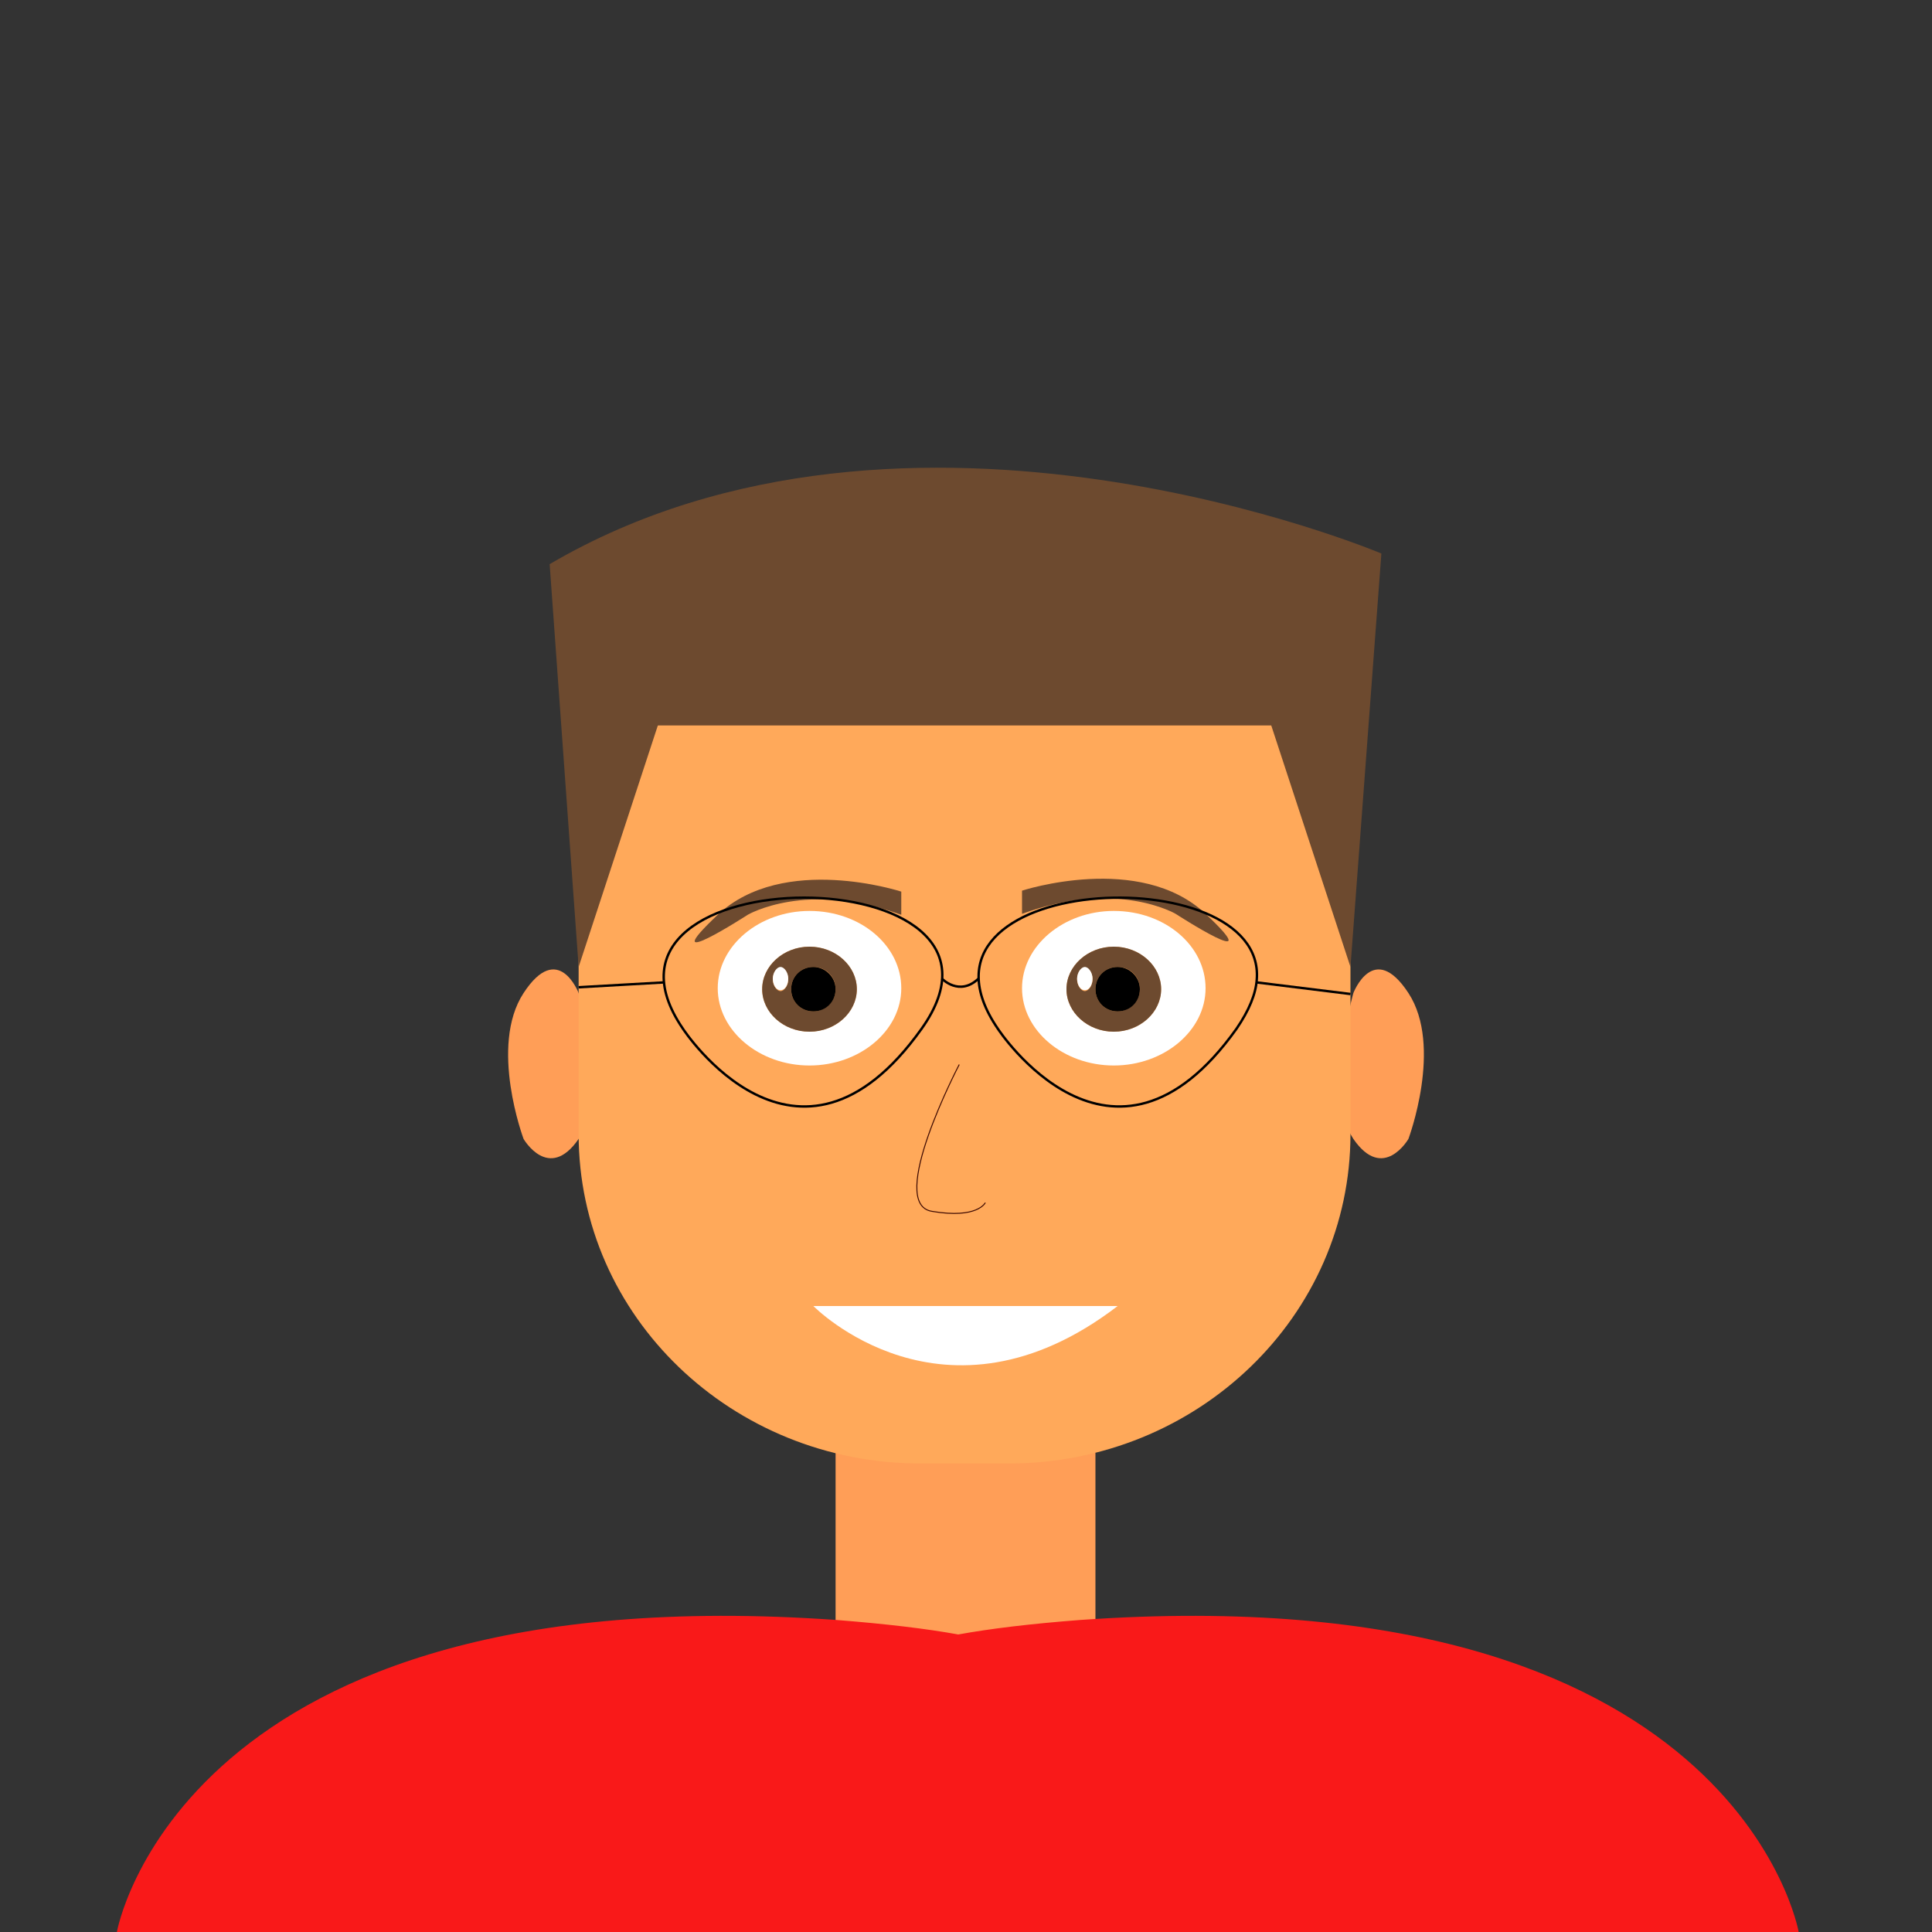 <?xml version="1.0" encoding="utf-8"?>
<!-- Generator: Adobe Illustrator 27.0.0, SVG Export Plug-In . SVG Version: 6.00 Build 0)  -->
<svg version="1.1" id="Sami" xmlns="http://www.w3.org/2000/svg" xmlns:xlink="http://www.w3.org/1999/xlink" x="0px" y="0px"
	 viewBox="0 0 200 200" style="enable-background:new 0 0 200 200;" xml:space="preserve">
<rect x="0" y="0" width="200" height="200" fill="#333333" stroke="none"/>
<style type="text/css">
	.st0{fill:#FF9E57;}
	.st1{fill:#F91919;}
	.st2{fill:#FFA95A;}
	.st3{fill:#FFFFFF;}
	.st4{fill:#6D4A2F;}
	.st5{fill:none;stroke:#3B0700;stroke-width:0.1;stroke-miterlimit:10;}
	.st6{fill:none;stroke:#000000;stroke-width:0.25;stroke-miterlimit:10;}
</style>
<rect id="cou" x="86.5" y="150.4" class="st0" width="26.9" height="21.9"/>
<path id="epaule" class="st1" d="M111.8,167.7c-5.2,0.4-9.3,0.9-12.6,1.5c-3.3-0.6-7.5-1.1-12.6-1.5C18.6,162.9,12.1,200,12.1,200
	h34.3h6.2h93.1h4.5h36C186.2,200,179.7,162.9,111.8,167.7z"/>
<path id="oreille_x5F_gauche" class="st0" d="M59.9,102.8c0,0-2.1-5.5-5.7,0c-3.6,5.5,0,15.1,0,15.1s2.6,4.5,5.7,0
	C62.9,113.4,59.9,102.8,59.9,102.8z"/>
<path id="oreille_x5F_droite" class="st0" d="M140.1,102.8c0,0,2.1-5.5,5.7,0c3.6,5.5,0,15.1,0,15.1s-2.6,4.5-5.7,0
	C137.1,113.4,140.1,102.8,140.1,102.8z"/>
<path id="tete" class="st2" d="M104.4,62.8h-9.1c-19.6,0-35.4,15.3-35.4,34.1v5.9v14.6c0,18.9,15.9,34.1,35.4,34.1h9.1
	c19.6,0,35.4-15.3,35.4-34.1V97C139.9,78.1,124,62.8,104.4,62.8z"/>
<g id="oeil_gauche">
	<path class="st3" d="M83.8,94.3c-5.2,0-9.5,3.6-9.5,8s4.3,8,9.5,8s9.5-3.6,9.5-8S89.1,94.3,83.8,94.3z M83.8,106.8
		c-2.7,0-4.9-2-4.9-4.4s2.2-4.4,4.9-4.4c2.7,0,4.9,2,4.9,4.4C88.7,104.8,86.5,106.8,83.8,106.8z"/>
	<path class="st4" d="M83.8,98c-2.7,0-4.9,2-4.9,4.4s2.2,4.4,4.9,4.4c2.7,0,4.9-2,4.9-4.4C88.7,100,86.5,98,83.8,98z M80.8,102.6
		c-0.4,0-0.8-0.6-0.8-1.2s0.3-1.2,0.8-1.2s0.8,0.6,0.8,1.2S81.2,102.6,80.8,102.6z M84.2,104.7c-1.3,0-2.3-1-2.3-2.3s1-2.3,2.3-2.3
		s2.3,1,2.3,2.3S85.4,104.7,84.2,104.7z"/>
	<path class="st3" d="M80.8,100.1c-0.4,0-0.8,0.6-0.8,1.2s0.3,1.2,0.8,1.2s0.8-0.6,0.8-1.2S81.2,100.1,80.8,100.1z"/>
	<path d="M84.2,100.1c-1.3,0-2.3,1-2.3,2.3s1,2.3,2.3,2.3s2.3-1,2.3-2.3S85.4,100.1,84.2,100.1z"/>
</g>
<g id="oeil_droite">
	<path class="st3" d="M115.3,94.3c-5.2,0-9.5,3.6-9.5,8s4.3,8,9.5,8s9.5-3.6,9.5-8S120.6,94.3,115.3,94.3z M115.3,106.8
		c-2.7,0-4.9-2-4.9-4.4s2.2-4.4,4.9-4.4c2.7,0,4.9,2,4.9,4.4C120.2,104.8,118,106.8,115.3,106.8z"/>
	<path id="_vvvvvvv" class="st4" d="M115.3,98c-2.7,0-4.9,2-4.9,4.4s2.2,4.4,4.9,4.4c2.7,0,4.9-2,4.9-4.4C120.2,100,118,98,115.3,98
		z M112.3,102.6c-0.4,0-0.8-0.6-0.8-1.2s0.3-1.2,0.8-1.2s0.8,0.6,0.8,1.2S112.7,102.6,112.3,102.6z M115.7,104.7
		c-1.3,0-2.3-1-2.3-2.3s1-2.3,2.3-2.3s2.3,1,2.3,2.3S116.9,104.7,115.7,104.7z"/>
	<path class="st3" d="M112.3,100.1c-0.4,0-0.8,0.6-0.8,1.2s0.3,1.2,0.8,1.2s0.8-0.6,0.8-1.2S112.7,100.1,112.3,100.1z"/>
	<path d="M115.7,100.1c-1.3,0-2.3,1-2.3,2.3s1,2.3,2.3,2.3s2.3-1,2.3-2.3S116.9,100.1,115.7,100.1z"/>
</g>
<path id="bouche" class="st3" d="M115.7,135.2c-18,13.8-31.5,0-31.5,0"/>
<path id="nez" class="st5" d="M99.3,110.2c0,0-7.6,14.5-2.8,15.2c4.7,0.8,5.5-0.9,5.5-0.9"/>
<path id="cheveux" class="st4" d="M59.9,100.1l8.2-25h63.5l8.2,25l3.2-42.8c0,0-48.9-20.7-86.1,1.1"/>
<path id="sourcil_gauche" class="st4" d="M93.3,94.7v-2.4c0,0-12.2-4-19,2.4s3.1,0,3.1,0S83.5,91.1,93.3,94.7z"/>
<path id="sourcil_droite" class="st4" d="M105.8,94.6v-2.4c0,0,12.2-4,19,2.4s-3.1,0-3.1,0S115.6,91,105.8,94.6z"/>
<g id="lunettes">
	<path class="st6" d="M70.7,106.5c0,0,11.8,18.1,24.7,0C108.3,88.4,58.3,88.4,70.7,106.5z"/>
	<path class="st6" d="M130.1,101.4L130.1,101.4c1-12.8-37.9-11.1-26.8,5.1c0,0,11.8,18.1,24.7,0C129.3,104.6,130,102.9,130.1,101.4
		L130.1,101.4z"/>
	<path class="st6" d="M97.5,101.3c0,0,1.8,1.9,3.8,0"/>
	<line class="st6" x1="68.7" y1="101.7" x2="59.9" y2="102.2"/>
	<line class="st6" x1="139.8" y1="102.9" x2="130.1" y2="101.7"/>
</g>
</svg>
